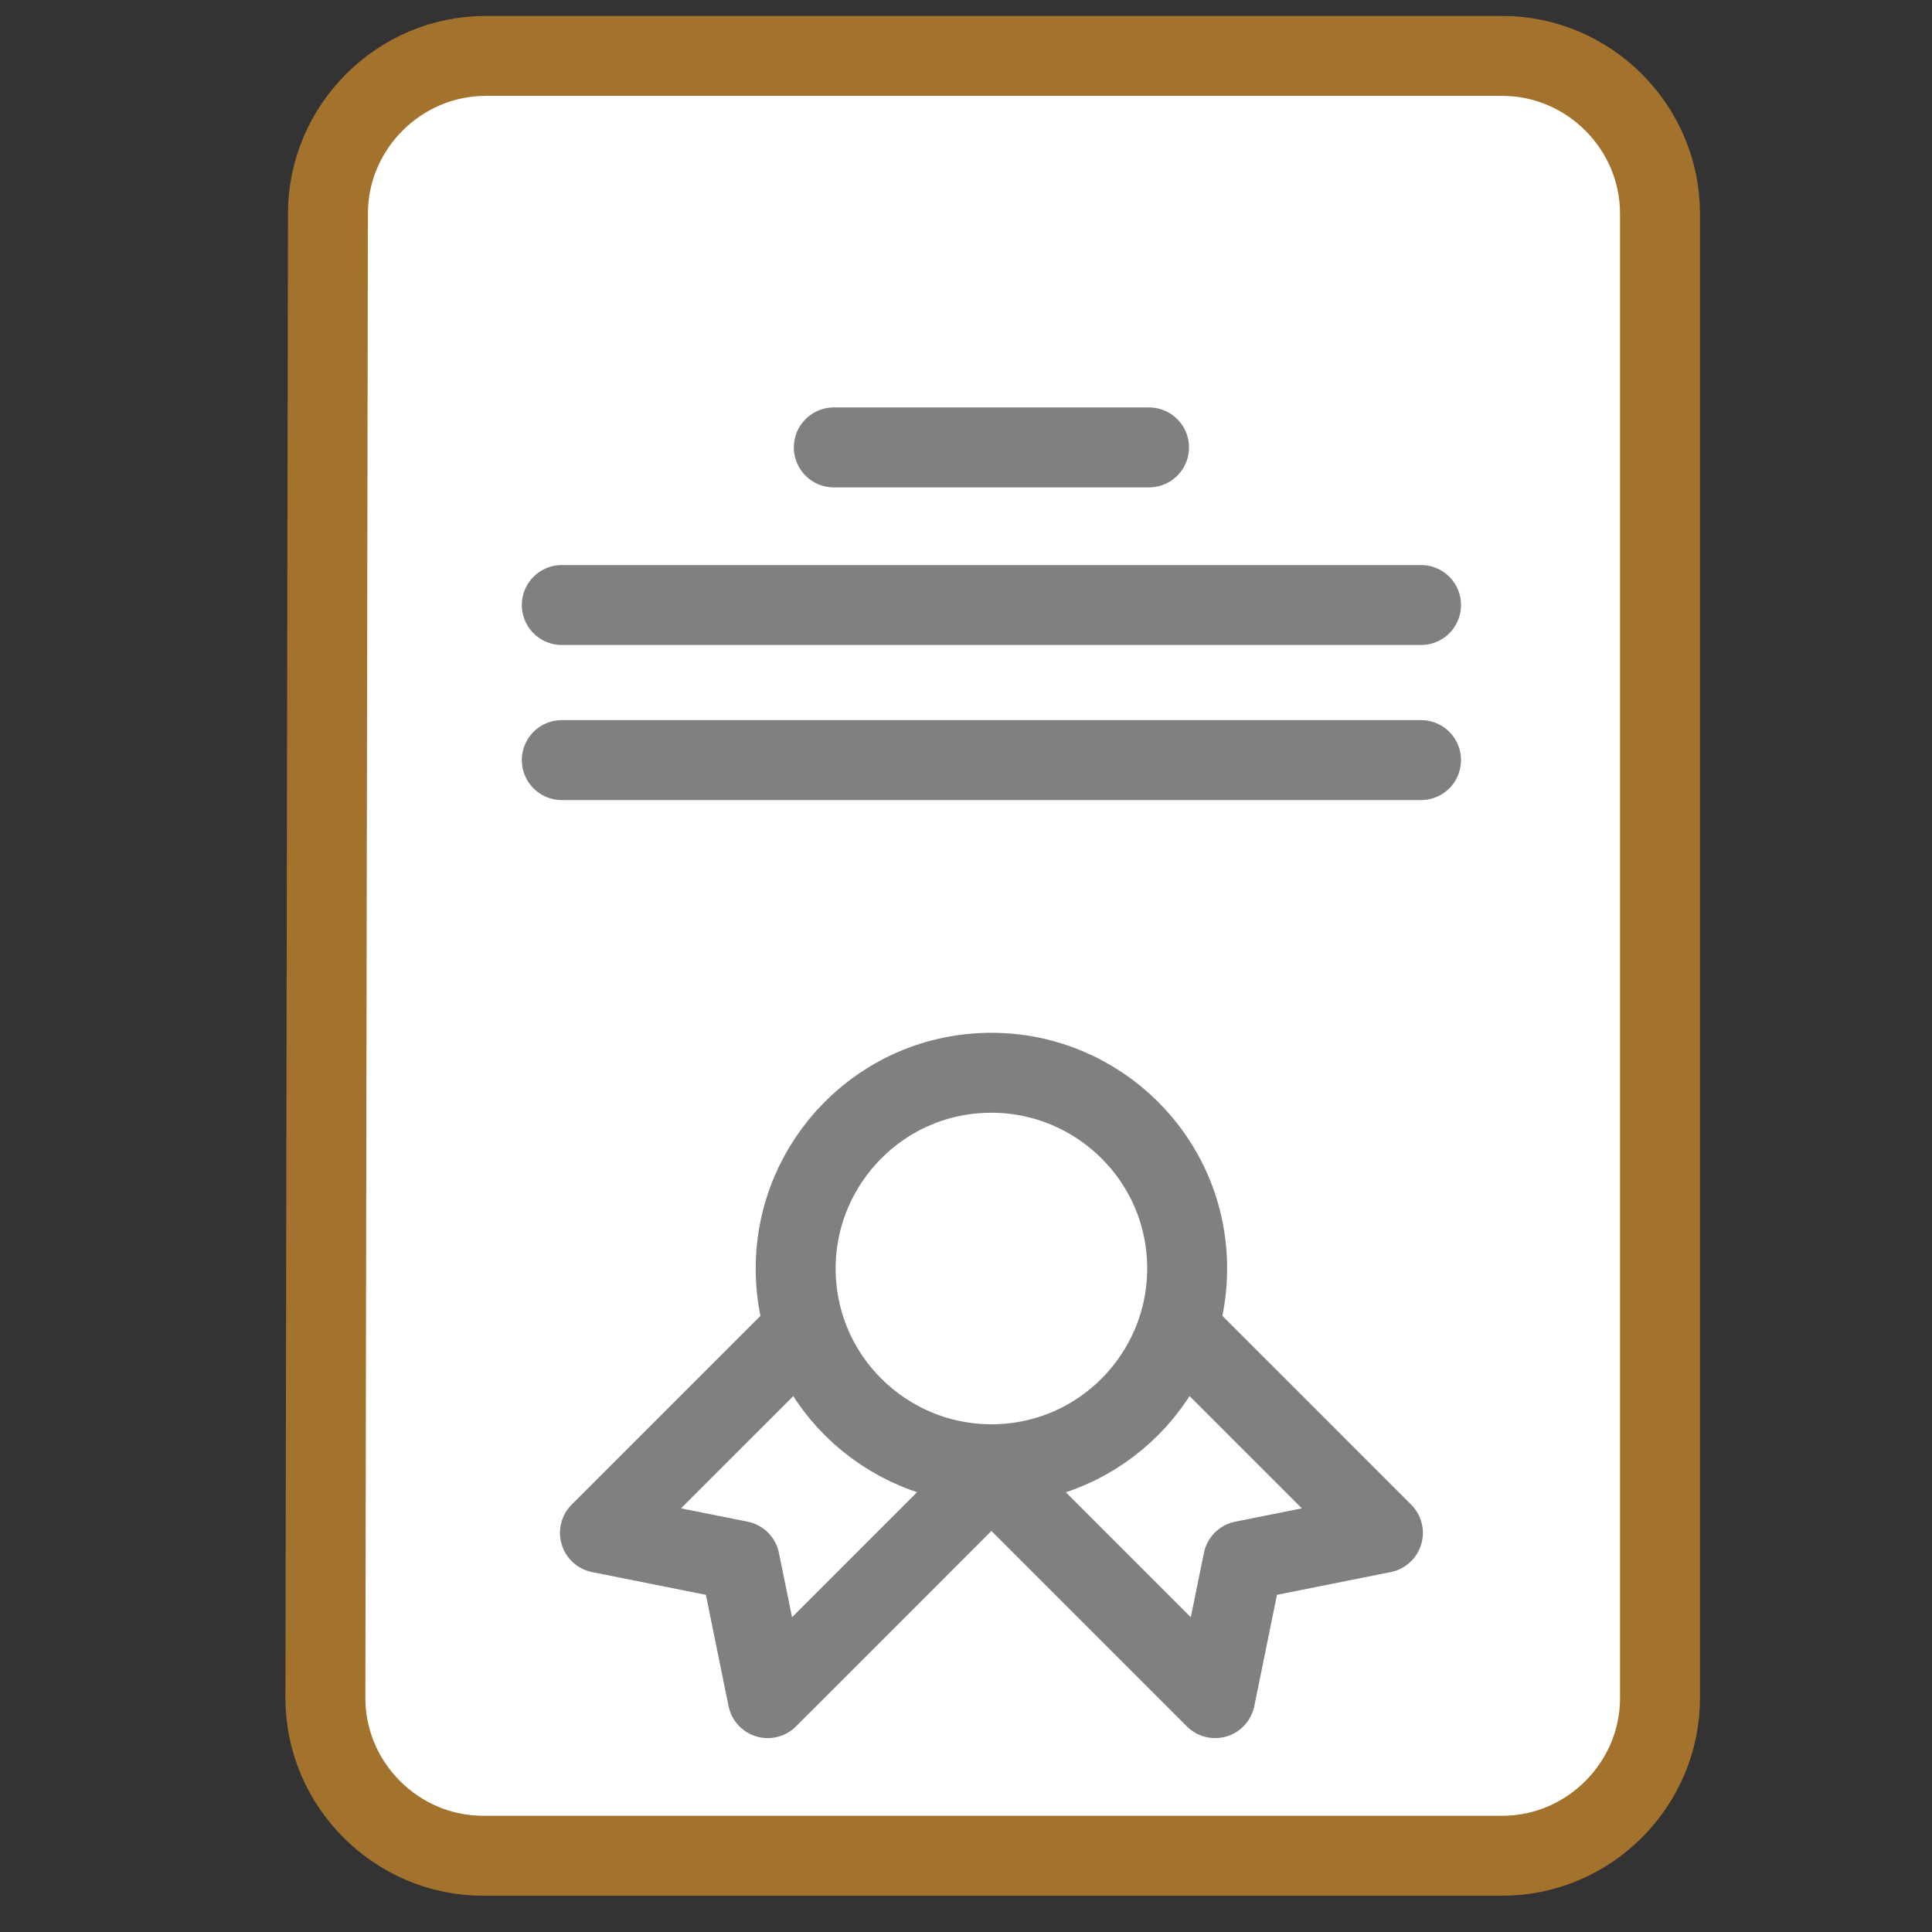 <?xml version="1.0" encoding="utf-8"?>
<!-- Generator: Adobe Illustrator 19.1.0, SVG Export Plug-In . SVG Version: 6.00 Build 0)  -->
<svg version="1.1" id="レイヤー_1" xmlns="http://www.w3.org/2000/svg" xmlns:xlink="http://www.w3.org/1999/xlink" x="0px"
	 y="0px" viewBox="-259 382.9 76 76" style="enable-background:new -259 382.9 76 76;" xml:space="preserve">
<rect x="-259" y="382.9" width="76" height="76" fill="#333333" stroke="none"/>
<style type="text/css">
	.st0{fill:#FFFFFF;stroke:#A3722D;stroke-width:3.145;stroke-linecap:round;stroke-linejoin:round;stroke-miterlimit:10;}
	.st1{fill:none;stroke:#808080;stroke-width:3.145;stroke-linecap:round;stroke-linejoin:round;stroke-miterlimit:10;}
</style>
<path class="st0" d="M-246.1,391.3c0-3.4,2.8-6.2,6.2-6.2h40c3.4,0,6.2,2.8,6.2,6.2v58.4c0,3.4-2.8,6.2-6.2,6.2H-240
	c-3.4,0-6.2-2.8-6.2-6.2L-246.1,391.3L-246.1,391.3z"/>
<g>
	<path class="st1" d="M-227.7,432.8c0,4.3,3.5,7.7,7.7,7.7c4.3,0,7.7-3.5,7.7-7.7c0-4.3-3.5-7.7-7.7-7.7
		C-224.3,425.1-227.7,428.6-227.7,432.8z"/>
	<polyline class="st1" points="-220.1,441 -228.8,449.7 -229.9,444.3 -235.4,443.2 -227.4,435.2 	"/>
	<polyline class="st1" points="-219.9,441 -211.2,449.7 -210.1,444.3 -204.6,443.2 -212.6,435.2 	"/>
</g>
<line class="st1" x1="-226.2" y1="400.5" x2="-213.8" y2="400.5"/>
<line class="st1" x1="-236.9" y1="406.7" x2="-203.1" y2="406.7"/>
<line class="st1" x1="-236.9" y1="412.8" x2="-203.1" y2="412.8"/>
</svg>
